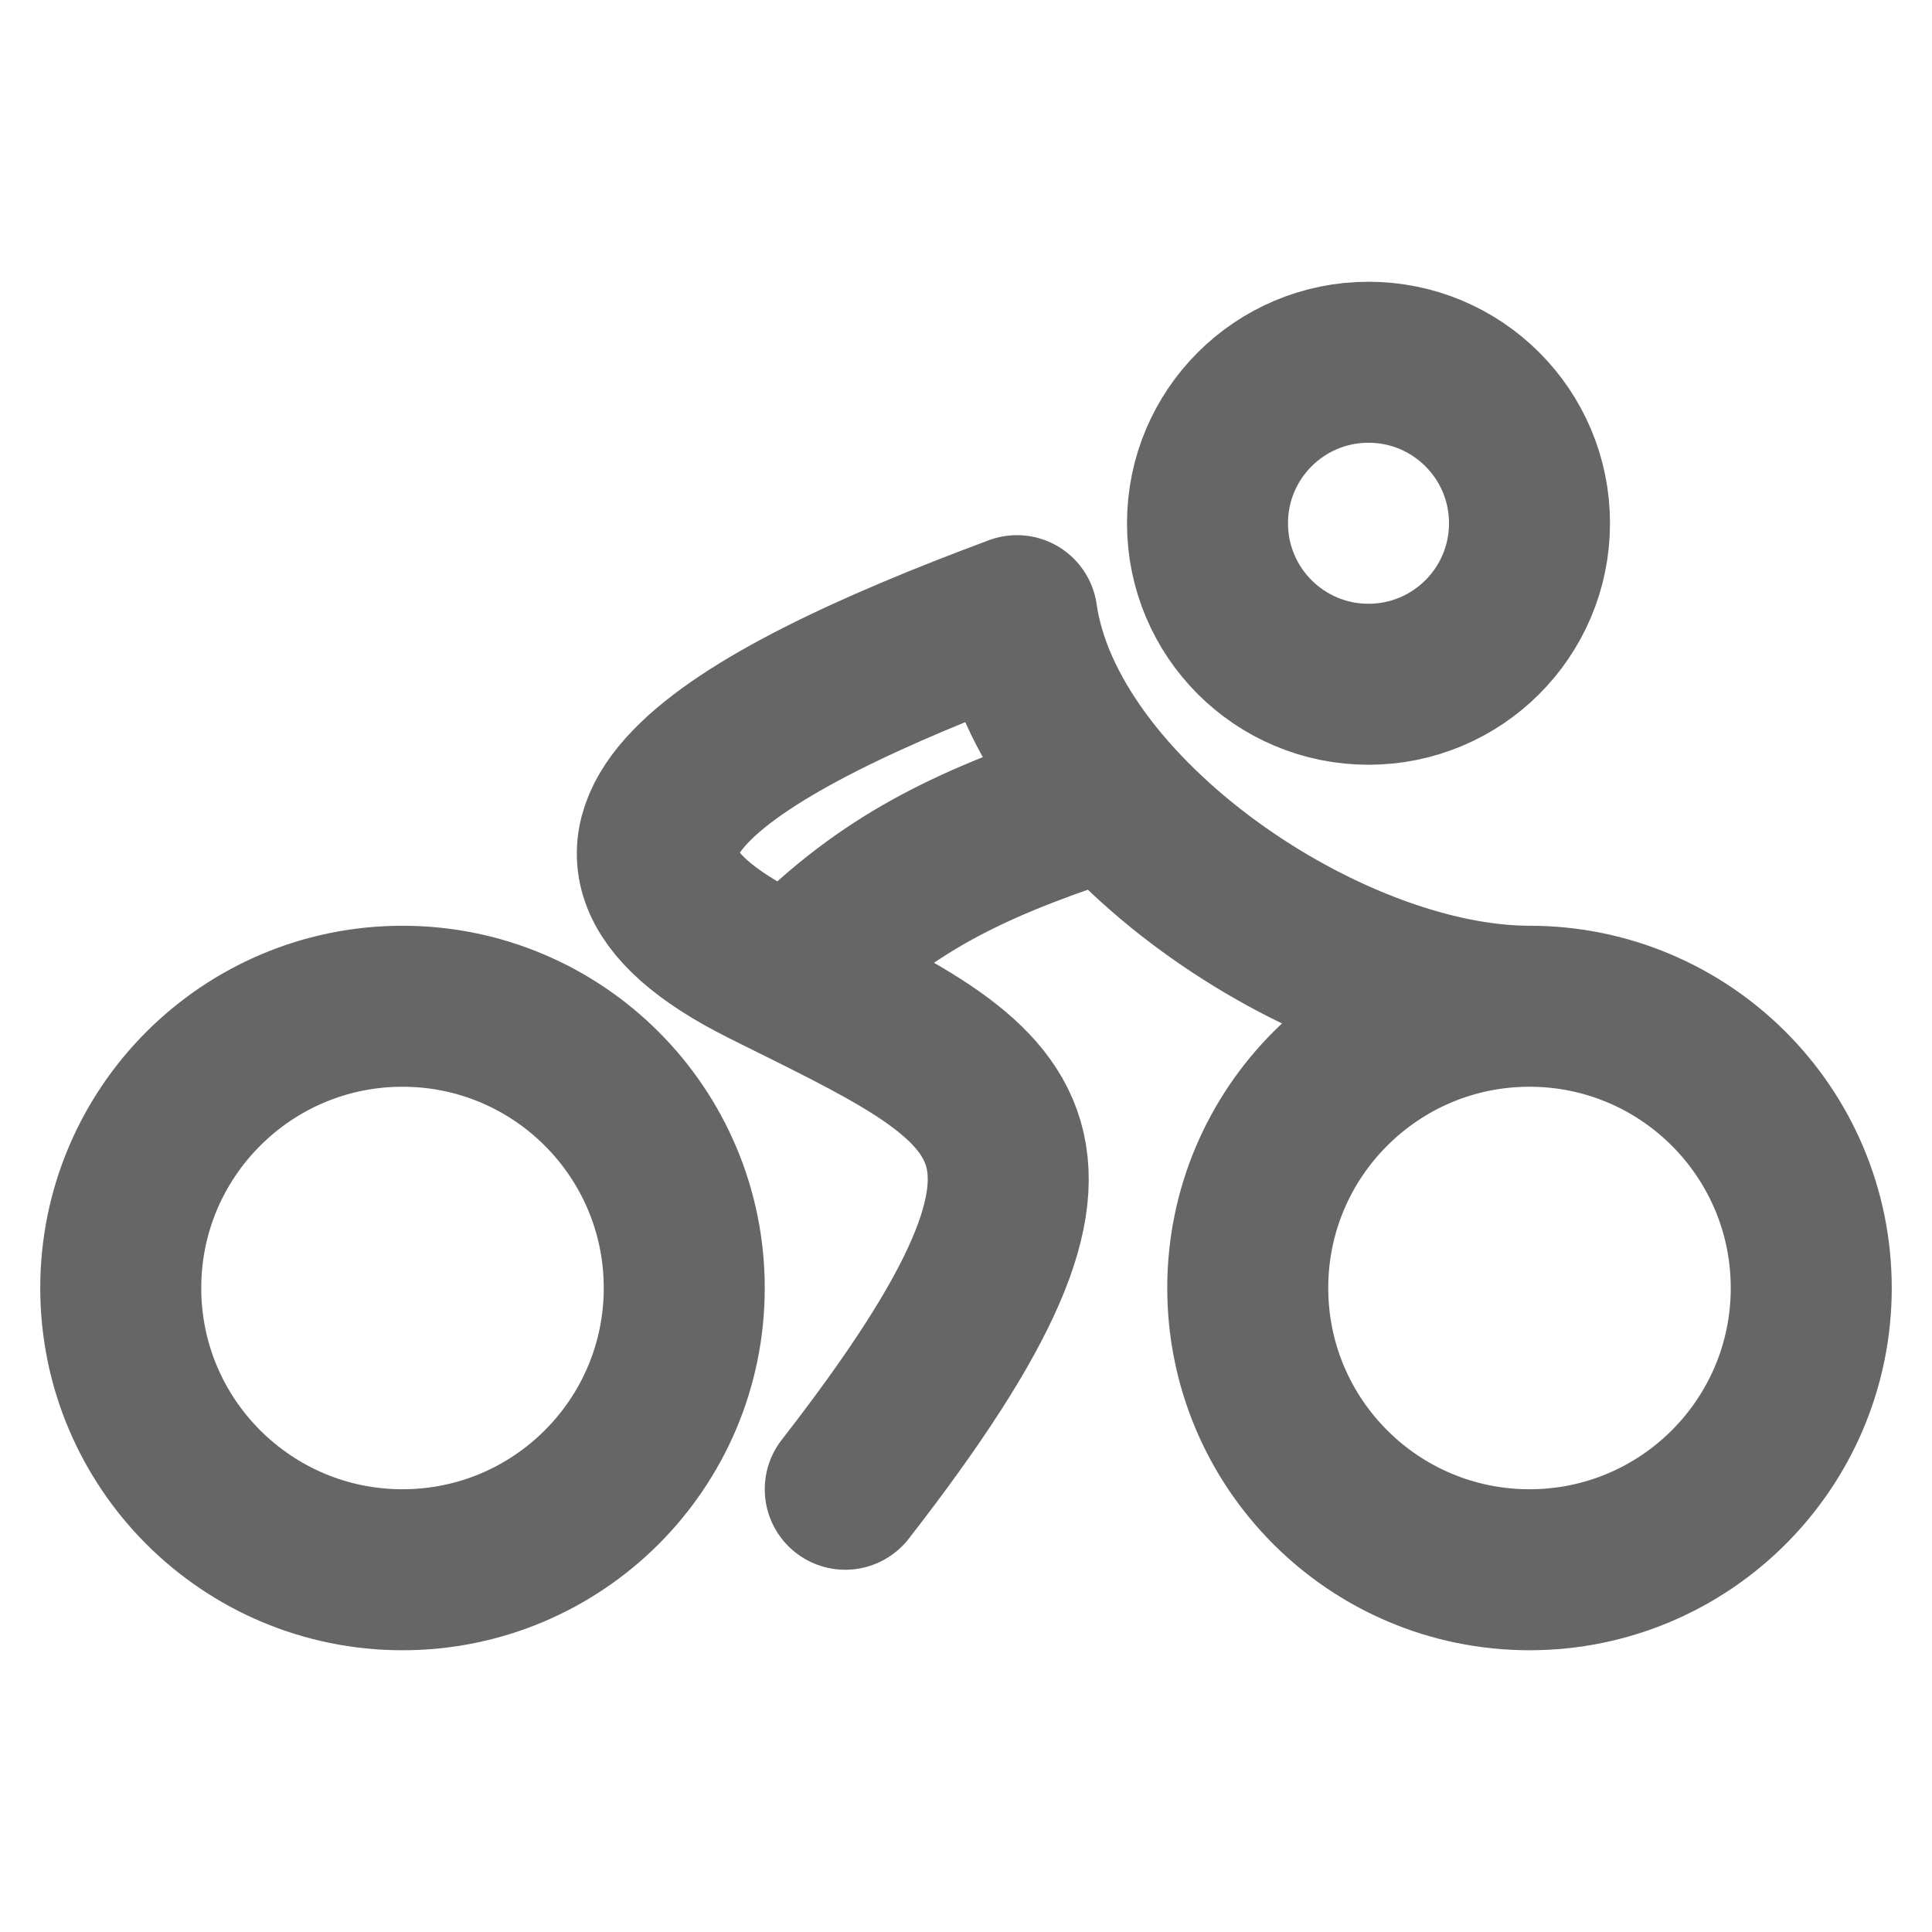 <svg width="24" height="24" viewBox="0 0 24 24" fill="none" xmlns="http://www.w3.org/2000/svg">
<path d="M19 12.5C17.067 12.5 15.5 14.067 15.5 16C15.5 17.933 17.067 19.5 19 19.5C20.933 19.5 22.5 17.933 22.5 16C22.5 14.067 20.933 12.5 19 12.5ZM19 12.5C16.5 12.5 12.987 10.123 12.633 7.648C9 9 6.5 10.5 9.5 12C12.5 13.5 14 14 10.5 18.5M13.5 10C12 10.5 11 11 10 12M19 6.5C19 7.605 18.105 8.5 17 8.5C15.895 8.5 15 7.605 15 6.5C15 5.395 15.895 4.5 17 4.5C18.105 4.5 19 5.395 19 6.5ZM8.5 16C8.5 17.933 6.933 19.5 5 19.5C3.067 19.5 1.5 17.933 1.5 16C1.5 14.067 3.067 12.5 5 12.5C6.933 12.5 8.5 14.067 8.5 16Z" stroke="#666666" stroke-width="2" stroke-linecap="round" stroke-linejoin="round"/>
</svg>
